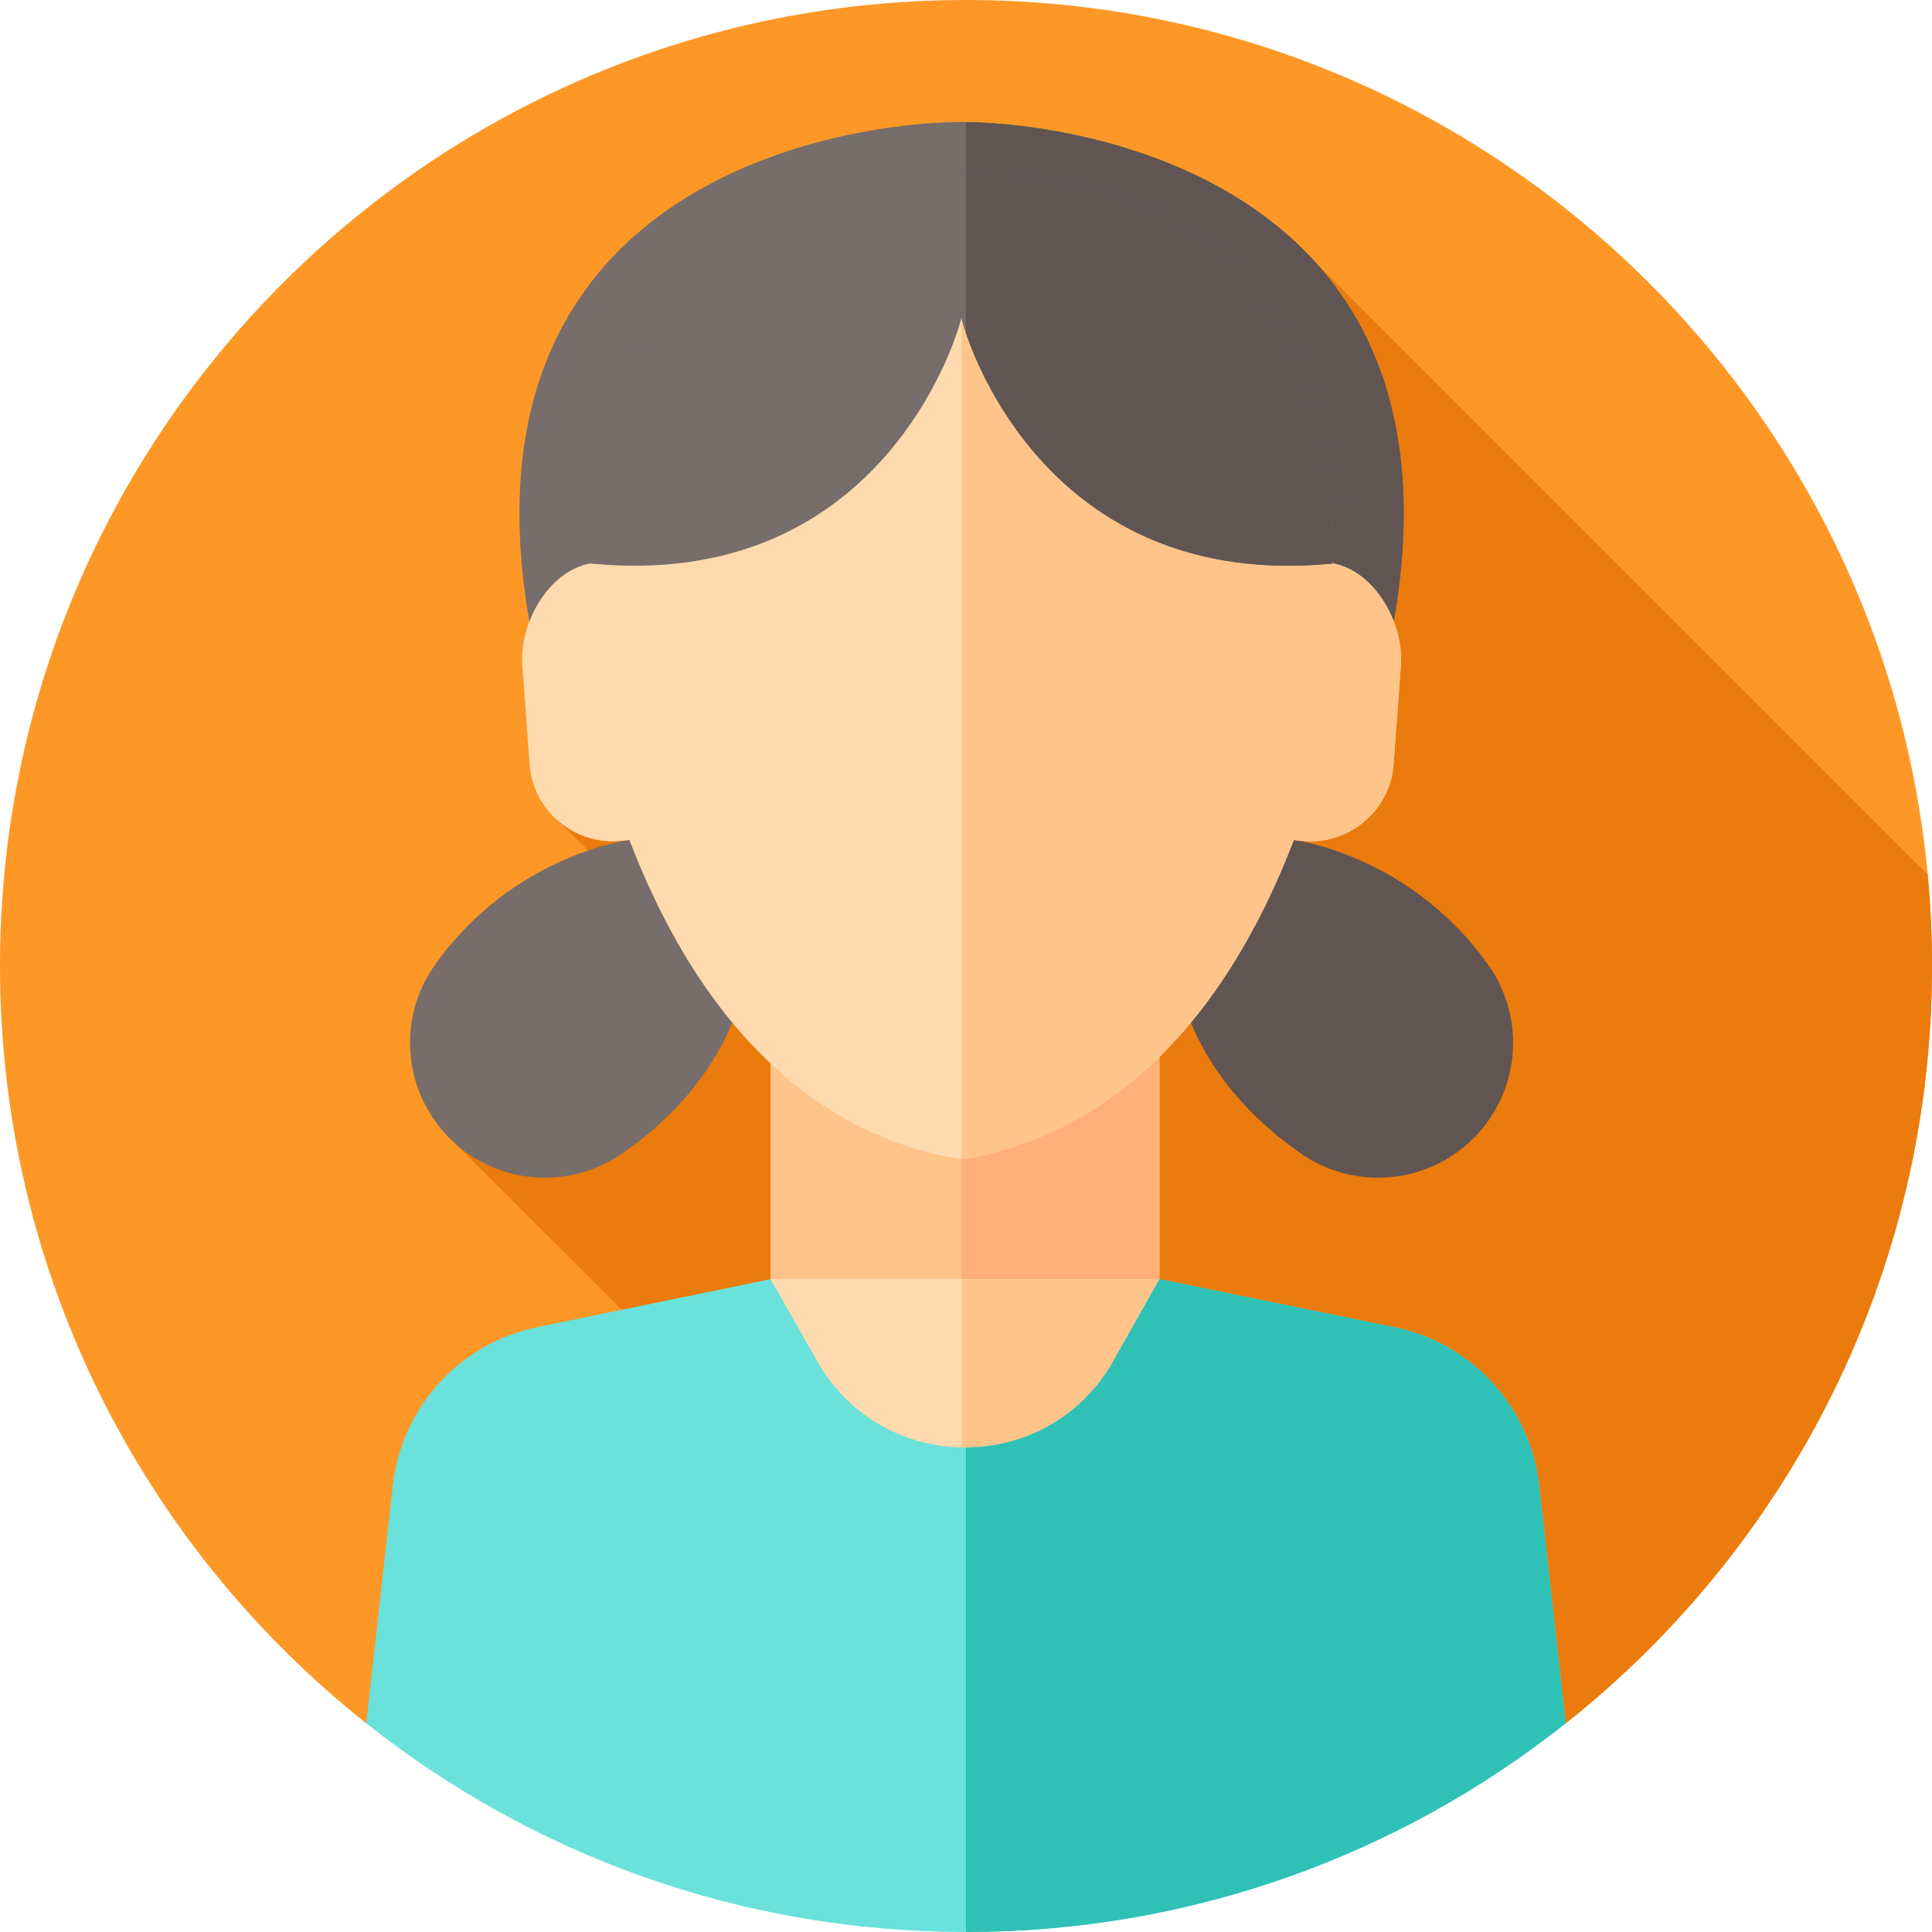 <svg id="Layer_1" enable-background="new 0 0 512 512" height="512" viewBox="0 0 512 512" width="512" xmlns="http://www.w3.org/2000/svg"><g><g><g><g id="XMLID_1367_"><g id="XMLID_1368_"><g id="XMLID_1369_"><g id="XMLID_1370_"><g id="XMLID_1371_"><g id="XMLID_1372_"><g id="XMLID_1373_"><g id="XMLID_1374_"><g id="XMLID_1375_"><g id="XMLID_1376_"><g id="XMLID_1377_"><g id="XMLID_1378_"><g id="XMLID_1379_"><g id="XMLID_1380_"><g><path d="m512 256c0 81.33-37.93 153.8-97.06 200.69 0 0-98.89 4.31-158.94 4.31s-158.94-4.31-158.94-4.31c-59.13-46.89-97.06-119.36-97.06-200.69 0-141.38 114.62-256 256-256s256 114.62 256 256z" fill="#fd9827"/></g></g></g></g></g></g></g></g></g></g></g></g></g></g></g></g></g><path d="m414.94 456.69c59.13-46.89 97.06-119.36 97.06-200.69 0-8.169-.4-16.244-1.148-24.218l-162.304-162.304-201.41 147.372 18.64 18.121c-10.849 3.67-45.268 67.962-45.268 67.962l54.64 54.582-78.09 99.175s98.89 4.31 158.94 4.31 158.94-4.31 158.94-4.31z" fill="#ea7b0c"/><g><path d="m166.797 222.61s-30.816 3.81-51.611 33.204c-10.441 14.76-8.112 35.022 5.324 47.12 12.322 11.096 30.642 12.244 44.281 2.814 16.597-11.475 34.876-31.383 34.876-63.415z" fill="#776d6b"/><path d="m342.866 222.61s30.811 3.81 51.605 33.204c10.441 14.76 8.112 35.022-5.323 47.12-12.322 11.096-30.642 12.244-44.281 2.814-16.597-11.475-34.876-31.383-34.876-63.415z" fill="#605553"/><path d="m254.831 32.333c-31.855 0-158.83 17.277-103.305 174h103.305 103.305c55.526-156.723-71.45-174-103.305-174z" fill="#776d6b"/><path d="m358.14 206.33h-102.14v-173.99c33.67.42 157 19.12 102.14 173.99z" fill="#605553"/><path d="m307.27 273.5v65.49l-52.44 82.01-50.62-67.19v-80.31z" fill="#ffc48a"/><path d="m307.27 273.5v65.49l-52.44 82.01v-147.5z" fill="#ffaf78"/><path d="m319.237 415.667h-126.588l11.556-76.677h103.063z" fill="#ffdaae"/><path d="m307.268 338.99 11.972 76.68h-64.409v-76.68z" fill="#ffc48a"/><g><path d="m284.706 234.125h-30v-71.77h65.627v30h-35.627z" fill="#ffaf78"/></g><path d="m414.94 456.69c-43.66 34.63-98.89 55.31-158.94 55.31s-115.28-20.68-158.94-55.31l7.04-63.01c2.33-20.81 17.78-37.75 38.28-41.97l61.83-12.72 12.42 21.84c17.33 30.44 61.24 30.34 78.43-.17l12.21-21.67 62.3 12.75c20.53 4.2 36.01 21.16 38.33 41.98z" fill="#6ae1db"/><path d="m414.94 456.69c-43.66 34.63-98.89 55.31-158.94 55.31v-128.4c15.25-.07 30.49-7.72 39.06-22.94l12.21-21.67 62.3 12.75c20.53 4.2 36.01 21.16 38.33 41.98z" fill="#2fc1b6"/><path d="m353.303 149.329c-4.158-61.206-55.244-83.829-98.472-83.829-43.227 0-94.314 22.623-98.472 83.829-11.186 2.095-19.124 16.303-17.879 27.797l1.926 26.147c1.307 12.065 12.247 20.868 24.313 19.561l2.078-.225c24.699 64.292 63.446 80.844 88.034 84.605 24.588-3.76 63.335-20.313 88.034-84.605l2.078.225c12.065 1.307 23.006-7.496 24.313-19.561l1.926-26.147c1.245-11.494-6.693-25.702-17.879-27.797z" fill="#ffdaae"/><g><path d="m353.303 149.329c11.186 2.095 19.124 16.303 17.879 27.797l-1.926 26.147c-1.307 12.065-12.248 20.868-24.313 19.561l-2.078-.225c-24.699 64.292-63.446 80.844-88.034 84.605v-241.714c43.228 0 94.314 22.623 98.472 83.829z" fill="#ffc48a"/></g><path d="m254.769 46c-106.769 0-98.41 103.329-98.41 103.329 76.792 7.575 97.171-59.534 98.41-65.079 1.238 5.545 21.618 72.654 98.41 65.079-.001 0 8.359-103.329-98.41-103.329z" fill="#776d6b"/><path d="m353.18 149.33c-68.03 6.71-91.79-45.19-97.18-60.98v-42.34c105.48.79 97.18 103.32 97.18 103.32z" fill="#605553"/></g></g></svg>